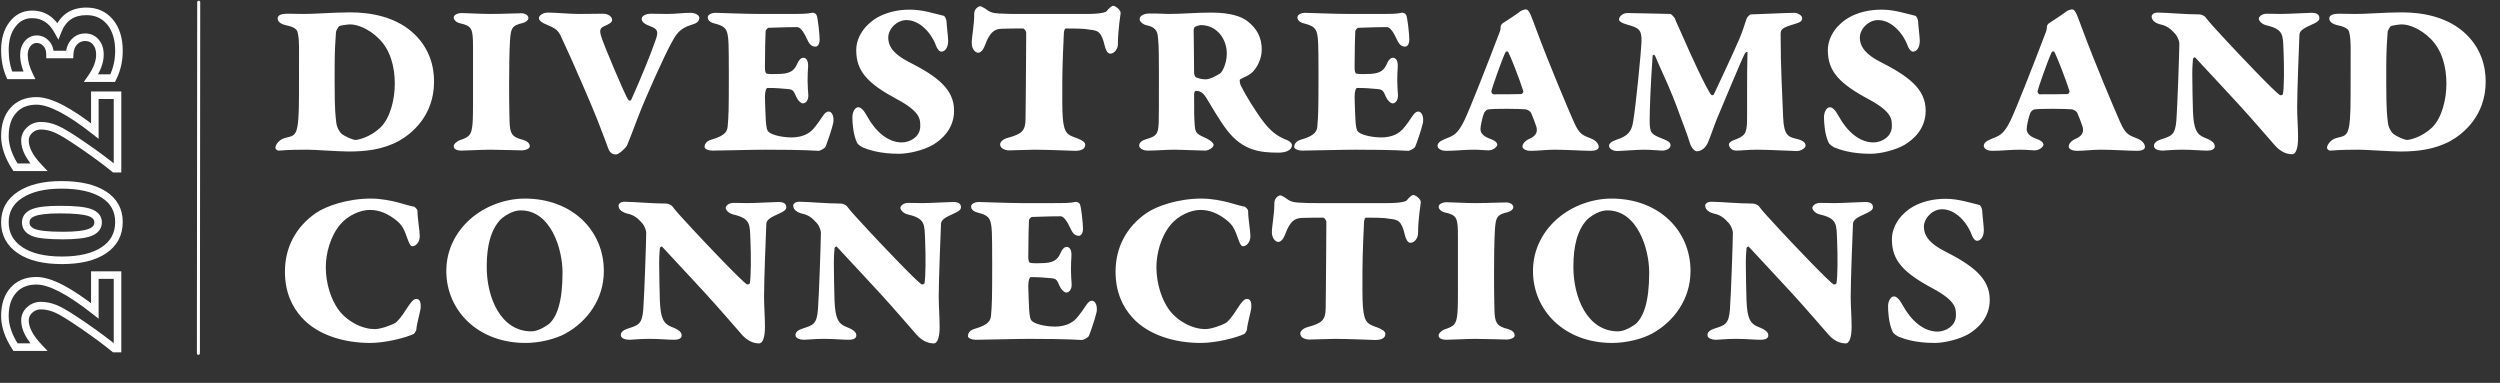 <svg width="1652" height="253" viewBox="0 0 1652 253" fill="none" xmlns="http://www.w3.org/2000/svg">
<rect x="0" y="0" width="1652" height="253" fill="#333333" stroke="none"/>
<path d="M62.668 181.793V179.293H60.168V181.793H62.668ZM77.657 181.793H80.157V179.293H77.657V181.793ZM77.657 230.336V232.836H80.157V230.336H77.657ZM75.606 230.336L74.022 232.27L74.713 232.836H75.606V230.336ZM54.99 215.084L53.571 217.143L53.573 217.144L54.99 215.084ZM19.595 204.829L21.283 206.673L21.291 206.665L21.299 206.657L19.595 204.829ZM25.643 229.389V231.889H31.47L27.455 227.667L25.643 229.389ZM10.233 229.389L8.136 230.75L8.875 231.889H10.233V229.389ZM8.813 191.786L10.673 193.456L10.68 193.448L8.813 191.786ZM62.668 205.46L61.119 207.422L65.168 210.618V205.46H62.668ZM62.668 184.293H77.657V179.293H62.668V184.293ZM75.157 181.793V230.336H80.157V181.793H75.157ZM77.657 227.836H75.606V232.836H77.657V227.836ZM77.19 228.402C71.684 223.891 64.751 218.764 56.406 213.024L53.573 217.144C61.847 222.835 68.659 227.876 74.022 232.27L77.19 228.402ZM56.408 213.026C48.079 207.286 41.965 203.519 38.201 201.901L36.226 206.493C39.474 207.89 45.21 211.382 53.571 217.143L56.408 213.026ZM38.201 201.901C34.431 200.28 30.695 199.436 27.01 199.436V204.436C29.917 204.436 32.983 205.099 36.226 206.493L38.201 201.901ZM27.01 199.436C23.514 199.436 20.43 200.632 17.89 203L21.299 206.657C22.897 205.168 24.756 204.436 27.01 204.436V199.436ZM17.907 202.984C15.343 205.331 13.992 208.286 13.992 211.717H18.992C18.992 209.749 19.709 208.113 21.283 206.673L17.907 202.984ZM13.992 211.717C13.992 218.03 17.559 224.516 23.831 231.112L27.455 227.667C21.525 221.43 18.992 216.133 18.992 211.717H13.992ZM25.643 226.889H10.233V231.889H25.643V226.889ZM12.33 228.029C7.849 221.121 5.738 214.734 5.738 208.826H0.738C0.738 215.96 3.291 223.282 8.136 230.75L12.33 228.029ZM5.738 208.826C5.738 202.031 7.48 197.011 10.673 193.456L6.953 190.115C2.714 194.835 0.738 201.175 0.738 208.826H5.738ZM10.68 193.448C13.844 189.896 18.218 188.027 24.118 188.027V183.027C17.044 183.027 11.215 185.33 6.946 190.123L10.68 193.448ZM24.118 188.027C27.978 188.027 32.991 189.489 39.26 192.73C45.493 195.953 52.776 200.834 61.119 207.422L64.217 203.498C55.731 196.797 48.173 191.711 41.556 188.29C34.975 184.887 29.128 183.027 24.118 183.027V188.027ZM65.168 205.46V181.793H60.168V205.46H65.168ZM13.284 128.726L14.645 130.823L14.652 130.819L13.284 128.726ZM68.611 165.383L69.993 167.467L70 167.462L68.611 165.383ZM13.178 165.279L11.769 167.344L11.771 167.345L13.178 165.279ZM59.513 140.508L60.393 138.168L60.385 138.165L59.513 140.508ZM22.119 140.508L23.01 142.842L23.025 142.838L23.039 142.832L22.119 140.508ZM22.014 153.603L21.044 155.907L21.056 155.911L22.014 153.603ZM59.46 153.603L60.345 155.941L60.359 155.936L60.373 155.931L59.46 153.603ZM5.738 146.924C5.738 140.013 8.636 134.724 14.645 130.823L11.922 126.629C4.537 131.423 0.738 138.268 0.738 146.924H5.738ZM14.652 130.819C20.801 126.795 29.363 124.653 40.579 124.653V119.653C28.795 119.653 19.16 121.892 11.915 126.634L14.652 130.819ZM40.579 124.653C52.286 124.653 61.079 126.736 67.221 130.627L69.896 126.405C62.645 121.811 52.785 119.653 40.579 119.653V124.653ZM67.221 130.627C73.198 134.414 76.104 139.686 76.104 146.714H81.104C81.104 137.963 77.312 131.103 69.896 126.405L67.221 130.627ZM76.104 146.714C76.104 153.871 73.192 159.315 67.222 163.306L70 167.462C77.354 162.547 81.104 155.545 81.104 146.714H76.104ZM67.229 163.301C61.129 167.346 52.456 169.511 40.947 169.511V174.511C53 174.511 62.77 172.256 69.993 167.467L67.229 163.301ZM40.947 169.511C29.294 169.511 20.604 167.31 14.585 163.212L11.771 167.345C18.936 172.224 28.758 174.511 40.947 174.511V169.511ZM14.588 163.214C8.611 159.134 5.738 153.773 5.738 146.924H0.738C0.738 155.503 4.492 162.377 11.769 167.344L14.588 163.214ZM67.324 146.924C67.324 144.907 66.702 143.063 65.422 141.517C64.177 140.012 62.429 138.934 60.393 138.168L58.632 142.848C60.137 143.414 61.046 144.071 61.571 144.705C62.061 145.298 62.324 145.995 62.324 146.924H67.324ZM60.385 138.165C56.334 136.656 49.211 136.008 39.422 136.008V141.008C49.268 141.008 55.539 141.695 58.64 142.85L60.385 138.165ZM39.422 136.008C31.235 136.008 25.045 136.661 21.199 138.183L23.039 142.832C25.925 141.69 31.271 141.008 39.422 141.008V136.008ZM21.228 138.172C19.235 138.932 17.53 140.028 16.324 141.571C15.093 143.144 14.518 145.008 14.518 147.029H19.518C19.518 146 19.792 145.252 20.262 144.651C20.756 144.02 21.603 143.379 23.01 142.842L21.228 138.172ZM14.518 147.029C14.518 149.018 15.085 150.853 16.276 152.421C17.444 153.957 19.098 155.088 21.044 155.907L22.984 151.299C21.599 150.716 20.755 150.05 20.257 149.395C19.783 148.771 19.518 148.021 19.518 147.029H14.518ZM21.056 155.911C23.042 156.735 25.792 157.279 29.144 157.628C32.539 157.982 36.726 158.154 41.684 158.154V153.154C36.824 153.154 32.824 152.985 29.663 152.655C26.458 152.321 24.282 151.838 22.972 151.294L21.056 155.911ZM41.684 158.154C49.961 158.154 56.279 157.481 60.345 155.941L58.575 151.265C55.418 152.461 49.885 153.154 41.684 153.154V158.154ZM60.373 155.931C62.432 155.123 64.187 153.998 65.433 152.447C66.708 150.859 67.324 148.977 67.324 146.924H62.324C62.324 147.922 62.047 148.678 61.534 149.316C60.992 149.992 60.064 150.681 58.547 151.276L60.373 155.931ZM62.668 62.933V60.433H60.168V62.933H62.668ZM77.657 62.933H80.157V60.433H77.657V62.933ZM77.657 111.476V113.976H80.157V111.476H77.657ZM75.606 111.476L74.022 113.409L74.713 113.976H75.606V111.476ZM54.99 96.225L53.571 98.282L53.573 98.284L54.99 96.225ZM19.595 85.969L21.283 87.812L21.291 87.805L21.299 87.797L19.595 85.969ZM25.643 110.53V113.03H31.47L27.455 108.806L25.643 110.53ZM10.233 110.53L8.136 111.89L8.875 113.03H10.233V110.53ZM8.813 72.925L10.673 74.596L10.68 74.588L8.813 72.925ZM62.668 86.6L61.119 88.561L65.168 91.758V86.6H62.668ZM62.668 65.433H77.657V60.433H62.668V65.433ZM75.157 62.933V111.476H80.157V62.933H75.157ZM77.657 108.976H75.606V113.976H77.657V108.976ZM77.19 109.543C71.684 105.031 64.751 99.903 56.406 94.165L53.573 98.284C61.847 103.975 68.659 109.015 74.022 113.409L77.19 109.543ZM56.408 94.165C48.079 88.427 41.965 84.659 38.201 83.04L36.226 87.633C39.474 89.031 45.21 92.522 53.571 98.282L56.408 94.165ZM38.201 83.04C34.431 81.419 30.695 80.576 27.01 80.576V85.576C29.917 85.576 32.983 86.24 36.226 87.633L38.201 83.04ZM27.01 80.576C23.514 80.576 20.43 81.772 17.89 84.139L21.299 87.797C22.897 86.308 24.756 85.576 27.01 85.576V80.576ZM17.907 84.124C15.343 86.471 13.992 89.427 13.992 92.859H18.992C18.992 90.889 19.709 89.254 21.283 87.812L17.907 84.124ZM13.992 92.859C13.992 99.171 17.559 105.656 23.831 112.252L27.455 108.806C21.525 102.57 18.992 97.273 18.992 92.859H13.992ZM25.643 108.03H10.233V113.03H25.643V108.03ZM12.33 109.168C7.849 102.261 5.738 95.874 5.738 89.966H0.738C0.738 97.1 3.291 104.423 8.136 111.89L12.33 109.168ZM5.738 89.966C5.738 83.171 7.48 78.151 10.673 74.596L6.953 71.255C2.714 75.974 0.738 82.316 0.738 89.966H5.738ZM10.68 74.588C13.844 71.036 18.218 69.167 24.118 69.167V64.167C17.044 64.167 11.215 66.47 6.946 71.263L10.68 74.588ZM24.118 69.167C27.978 69.167 32.991 70.629 39.26 73.871C45.493 77.094 52.776 81.974 61.119 88.561L64.217 84.638C55.731 77.937 48.173 72.85 41.556 69.429C34.975 66.026 29.128 64.167 24.118 64.167V69.167ZM65.168 86.6V62.933H60.168V86.6H65.168ZM45.996 36.005V38.505H48.398L48.494 36.105L45.996 36.005ZM33.058 36.005H30.558V38.505H33.058V36.005ZM30.481 28.695L28.646 30.392L28.654 30.401L28.662 30.409L30.481 28.695ZM19.384 49.785V52.285H23.39L21.63 48.686L19.384 49.785ZM6.446 49.785L4.157 50.789L4.813 52.285H6.446V49.785ZM8.287 16.02L10.264 17.55L10.272 17.541L8.287 16.02ZM38.212 20.385L36.023 21.591L38.595 26.262L40.54 21.297L38.212 20.385ZM72.766 14.6L74.697 13.012L74.69 13.004L72.766 14.6ZM74.449 51.625V54.125H75.99L76.682 52.749L74.449 51.625ZM60.196 51.625L58.151 50.188L55.385 54.125H60.196V51.625ZM63.352 27.801L65.27 26.197L65.262 26.188L65.254 26.179L63.352 27.801ZM49.099 27.696L50.913 29.416L50.921 29.408L50.928 29.4L49.099 27.696ZM45.996 33.505H33.058V38.505H45.996V33.505ZM35.558 36.005C35.558 32.464 34.547 29.364 32.301 26.98L28.662 30.409C29.852 31.672 30.558 33.446 30.558 36.005H35.558ZM32.317 26.998C30.159 24.663 27.456 23.407 24.328 23.407V28.407C25.968 28.407 27.368 29.01 28.646 30.392L32.317 26.998ZM24.328 23.407C21.096 23.407 18.364 24.748 16.295 27.266L20.159 30.439C21.316 29.031 22.652 28.407 24.328 28.407V23.407ZM16.295 27.266C14.249 29.757 13.308 32.84 13.308 36.321H18.308C18.308 33.772 18.979 31.876 20.159 30.439L16.295 27.266ZM13.308 36.321C13.308 40.906 14.639 45.773 17.139 50.883L21.63 48.686C19.361 44.049 18.308 39.94 18.308 36.321H13.308ZM19.384 47.285H6.446V52.285H19.384V47.285ZM8.736 48.78C6.759 44.276 5.738 39.036 5.738 33.008H0.738C0.738 39.601 1.856 45.546 4.157 50.789L8.736 48.78ZM5.738 33.008C5.738 26.433 7.319 21.354 10.264 17.55L6.31 14.49C2.523 19.381 0.738 25.627 0.738 33.008H5.738ZM10.272 17.541C13.149 13.785 16.739 11.999 21.225 11.999V6.999C15.122 6.999 10.088 9.559 6.303 14.5L10.272 17.541ZM21.225 11.999C27.506 11.999 32.395 15.005 36.023 21.591L40.402 19.179C36.035 11.25 29.6 6.999 21.225 6.999V11.999ZM40.54 21.297C42.079 17.37 44.215 14.595 46.866 12.786C49.517 10.977 52.878 10 57.093 10V5C52.087 5 47.691 6.17 44.048 8.656C40.405 11.142 37.712 14.81 35.885 19.473L40.54 21.297ZM57.093 10C62.922 10 67.422 12.074 70.842 16.196L74.69 13.004C70.256 7.66 64.307 5 57.093 5V10ZM70.835 16.188C74.261 20.355 76.104 26.083 76.104 33.639H81.104C81.104 25.276 79.055 18.312 74.697 13.012L70.835 16.188ZM76.104 33.639C76.104 39.756 74.801 45.364 72.216 50.502L76.682 52.749C79.637 46.877 81.104 40.494 81.104 33.639H76.104ZM74.449 49.125H60.196V54.125H74.449V49.125ZM62.242 53.062C66.312 47.268 68.534 41.6 68.534 36.111H63.534C63.534 40.228 61.864 44.903 58.151 50.188L62.242 53.062ZM68.534 36.111C68.534 32.257 67.512 28.879 65.27 26.197L61.434 29.404C62.768 31 63.534 33.162 63.534 36.111H68.534ZM65.254 26.179C62.944 23.468 59.892 22.093 56.304 22.093V27.093C58.467 27.093 60.114 27.856 61.449 29.423L65.254 26.179ZM56.304 22.093C52.749 22.093 49.681 23.406 47.27 25.991L50.928 29.4C52.375 27.848 54.11 27.093 56.304 27.093V22.093ZM47.285 25.975C44.843 28.551 43.656 31.952 43.498 35.905L48.494 36.105C48.617 33.046 49.499 30.907 50.913 29.416L47.285 25.975Z" fill="white"/>
<path d="M131.312 1.463L131.102 233.493" stroke="white" stroke-width="2" stroke-miterlimit="10" stroke-linecap="round"/>
<path d="M231.331 8.167C245.731 8.167 260.581 11.317 271.681 20.617C284.281 31.267 286.831 44.617 286.831 53.917C286.831 76.867 271.531 88.717 263.431 93.217C252.781 98.917 241.531 100.117 230.431 100.117C224.281 100.117 207.931 98.917 203.131 98.917C198.331 98.917 191.581 98.917 184.381 99.517C183.181 99.667 181.981 98.617 181.981 97.567C181.981 95.917 184.231 92.317 187.981 91.267C192.781 89.917 195.331 90.367 196.531 83.617C197.581 77.767 197.581 70.267 197.581 50.467C197.581 29.917 197.881 27.367 196.831 22.117C196.531 20.467 196.231 18.217 189.181 16.717C185.581 15.967 183.481 14.317 183.481 12.217C183.481 9.967 185.881 9.067 190.231 9.067L200.581 9.217C205.831 9.367 220.831 8.167 231.331 8.167ZM231.331 16.117C230.131 16.117 225.181 16.717 224.131 17.317C223.531 17.617 222.031 20.467 222.031 21.067C221.731 26.167 221.131 32.617 221.131 43.867V54.667C221.131 73.867 221.731 76.267 222.181 80.767C222.481 83.917 224.131 87.067 225.931 88.567C227.581 89.917 232.981 92.467 234.931 92.467C236.581 92.467 244.681 90.667 251.281 84.367C258.031 77.917 260.881 65.317 260.881 55.267C260.881 44.317 258.031 33.067 250.381 25.567C243.781 18.967 236.131 16.117 231.331 16.117ZM312.571 66.067V31.417C312.571 18.817 311.971 17.167 303.871 15.367C301.321 14.767 299.821 12.967 299.821 11.617C299.821 9.367 303.421 8.617 304.921 8.617C307.771 8.617 317.221 9.217 323.821 9.217C332.821 9.217 340.171 8.767 344.521 8.767C346.771 8.767 349.171 9.967 349.171 11.917C349.171 13.717 346.621 14.917 345.421 15.217C338.071 16.867 337.621 18.817 337.021 26.617C336.571 33.067 336.421 46.117 336.421 56.317C336.421 72.667 336.721 78.517 336.721 80.467C337.021 87.517 337.771 90.517 345.271 92.317C348.121 93.067 350.071 94.567 350.071 96.667C350.071 98.467 346.771 99.367 344.971 99.367C343.471 99.367 328.921 98.917 323.821 98.917C318.571 98.917 307.621 99.517 304.921 99.517C302.971 99.517 299.821 99.067 299.821 96.667C299.821 95.017 302.221 93.067 304.321 92.467C310.321 90.517 311.221 88.717 311.971 84.217C312.421 81.067 312.571 78.367 312.571 66.067ZM356.077 11.917C356.077 10.417 358.627 8.317 362.077 8.317C367.027 8.317 376.627 9.217 382.177 9.217C387.577 9.217 394.327 9.067 398.377 9.067C401.827 9.067 404.527 10.867 404.527 13.267C404.527 14.917 401.677 16.267 399.277 17.317C396.427 18.517 396.127 20.167 397.177 23.767C398.677 29.167 413.227 63.367 415.027 65.767C415.627 66.517 416.527 66.967 417.127 65.917C423.277 52.267 430.177 35.467 433.477 25.717C435.127 20.767 434.677 19.117 429.277 17.167C426.427 16.117 424.027 14.617 424.027 12.517C424.027 10.567 426.577 9.067 430.177 9.067C433.477 9.067 437.827 9.217 440.977 9.217C446.677 9.217 451.177 8.467 456.127 8.467C459.577 8.467 462.127 10.117 462.127 11.767C462.127 14.167 460.177 15.517 456.877 16.417C448.777 18.817 446.527 23.017 443.227 29.167C438.727 37.567 426.727 63.817 421.177 78.517C418.027 86.767 415.327 93.967 414.427 95.917C413.677 97.717 408.877 102.067 407.077 102.067C404.227 102.067 402.727 100.567 401.677 97.417C400.927 95.167 397.927 87.517 395.077 80.017C392.077 72.067 377.677 38.767 370.627 23.917C368.827 20.017 367.027 18.667 361.177 16.267C358.477 15.217 356.077 13.717 356.077 11.917ZM501.714 9.217H517.164C530.814 9.217 532.914 9.217 536.364 8.467C538.014 8.167 539.064 9.067 539.514 9.817C540.414 11.317 541.614 22.717 541.614 26.017C541.614 29.917 539.814 30.817 538.914 30.817C536.214 30.817 534.714 29.167 532.914 25.117C530.064 18.967 527.964 17.917 526.764 17.917C518.214 17.917 509.964 18.367 507.864 18.367C507.114 18.367 505.914 20.017 505.914 20.617C505.764 23.467 505.464 34.267 505.464 44.617C505.464 47.017 505.914 48.517 506.664 48.667C508.314 49.117 513.564 48.967 516.264 48.817C523.014 48.367 525.114 45.967 526.764 42.217C527.664 39.967 529.164 38.167 530.814 38.167C532.914 38.167 534.264 40.267 533.964 44.617C533.814 46.417 533.664 49.867 533.664 53.317C533.664 56.767 533.964 60.217 534.114 62.467C534.414 66.517 532.164 68.317 530.664 68.317C529.314 68.317 527.364 66.667 526.014 63.667C524.514 60.217 524.064 59.167 520.914 58.867C514.764 58.417 513.864 58.117 507.114 58.117C506.364 58.117 505.464 60.217 505.464 63.967C505.464 68.017 505.914 76.717 506.064 80.017C506.364 84.367 506.964 86.017 507.414 86.617C508.914 88.867 516.114 90.817 523.314 90.817C525.714 90.817 529.914 90.367 533.364 88.417C536.214 86.917 537.714 85.117 541.014 80.617C543.414 77.317 545.064 73.717 547.464 73.717C550.314 73.717 551.214 78.067 550.614 81.217C549.714 85.567 546.114 95.617 545.514 96.967C545.064 98.017 541.914 99.667 541.014 99.667C539.064 99.667 533.064 98.917 505.764 98.917C496.314 98.917 477.414 99.517 470.964 99.517C467.814 99.517 465.564 98.317 465.564 97.117C465.564 95.317 466.764 93.217 469.914 92.317C480.264 89.467 480.564 86.017 480.864 83.317C481.464 76.117 481.614 72.967 481.614 49.867C481.614 26.767 481.314 25.867 480.864 23.167C480.114 18.667 478.164 17.017 472.164 15.517C468.264 14.617 467.664 12.517 467.664 11.467C467.664 9.517 470.664 8.467 472.614 8.467C475.164 8.467 491.814 9.217 501.714 9.217ZM601.35 6.367C609.75 6.367 617.7 9.067 623.55 10.417C624.45 10.567 625.5 12.967 625.5 14.617C625.5 16.417 626.55 24.667 626.55 26.917C626.55 32.017 624.15 34.117 622.05 34.117C620.4 34.117 619.05 31.567 618.6 30.367C615.3 21.367 607.5 13.267 598.95 13.267C592.65 13.267 586.95 19.117 586.95 24.817C586.95 31.567 591.9 36.517 600.45 40.867C619.35 50.467 630.45 58.867 630.45 73.117C630.45 85.417 622.05 92.317 616.65 95.617C610.8 99.067 600.9 101.617 594 101.617C581.25 101.617 573.9 98.917 570.45 97.567C569.4 97.117 567 95.767 566.25 94.117C563.7 88.717 563.25 80.917 563.25 77.317C563.25 74.467 564.75 70.867 567.15 70.867C568.8 70.867 570.75 72.667 572.85 76.567C578.4 86.767 586.65 94.117 595.95 94.117C601.35 94.117 608.1 90.367 608.1 83.467C608.1 78.967 608.4 74.017 593.1 65.767C573.45 55.267 565.8 47.167 565.8 33.217C565.8 23.467 572.7 15.517 579.9 11.467C585.6 8.317 592.8 6.367 601.35 6.367ZM672.574 9.217H718.474C726.874 9.217 730.624 8.167 731.224 7.417C733.024 5.167 734.674 3.817 735.724 3.817C736.624 3.817 740.524 6.217 740.524 8.617C740.524 9.667 738.724 19.117 738.724 29.167C738.724 32.167 736.474 35.467 733.624 35.467C731.524 35.467 730.324 31.717 730.024 30.367C727.774 20.467 725.224 20.167 719.824 19.567C717.574 19.267 717.124 18.817 704.374 18.817C703.624 18.817 703.174 20.017 703.024 21.517C702.874 23.617 701.974 43.867 701.974 53.317C701.974 62.467 701.824 72.367 702.274 77.767C703.174 88.717 705.724 89.167 711.874 91.417C714.574 92.467 717.124 93.817 717.124 95.617C717.124 98.917 713.524 99.667 710.524 99.667C709.024 99.667 692.524 98.917 683.524 98.917C679.174 98.917 671.074 99.367 667.024 99.367C663.874 99.367 660.874 98.017 660.874 95.317C660.874 94.117 662.374 92.017 665.824 91.117C675.124 88.567 677.674 86.617 677.674 78.367C677.674 75.217 677.974 55.267 677.974 45.517C677.974 36.217 678.124 26.317 678.124 21.667C678.124 20.467 676.624 18.817 676.174 18.817C672.424 18.817 666.874 18.817 662.974 18.967C658.774 19.117 654.724 19.117 650.674 30.367C649.774 32.917 647.974 34.867 646.324 34.867C644.374 34.867 642.124 32.167 642.124 28.567C642.124 23.917 643.774 17.167 643.774 8.917C643.774 6.367 646.024 4.117 647.824 4.117C648.274 4.117 650.074 5.017 651.124 5.767C653.674 7.867 655.924 8.767 660.274 8.917C666.424 9.217 667.774 9.217 672.574 9.217ZM833.762 32.767C833.762 38.467 830.912 44.917 827.012 48.217C824.762 50.167 822.662 50.617 819.512 52.417C818.762 52.867 819.512 55.717 819.962 56.617C823.262 63.217 830.012 74.317 835.712 81.517C840.962 88.117 845.612 90.667 850.262 92.467C851.762 93.067 853.712 94.417 853.712 95.767C853.712 99.667 848.912 100.867 844.862 100.867C832.862 100.867 821.312 99.667 810.812 86.017C805.412 78.967 801.362 71.467 797.162 64.717C794.762 60.817 792.662 60.067 790.262 60.067C789.212 60.067 789.062 61.867 789.062 62.317C789.062 74.317 789.062 77.917 789.512 83.167C789.962 88.567 791.462 88.717 797.462 91.567C800.162 92.917 801.962 94.567 801.962 95.767C801.962 97.417 798.812 99.517 796.262 99.517C792.512 99.517 780.962 98.917 775.712 98.917C771.062 98.917 764.012 99.517 758.462 99.517C754.862 99.517 752.762 97.717 752.762 96.217C752.762 94.117 754.862 92.617 757.712 91.867C763.862 90.067 765.362 88.867 765.662 81.367C765.812 75.967 765.812 73.267 765.812 46.267C765.812 27.817 765.362 26.917 765.062 23.767C764.762 20.767 763.412 17.767 757.712 16.717C754.862 16.117 753.062 13.867 753.062 12.817C753.062 10.267 756.062 8.917 759.662 8.917C767.312 8.917 769.862 9.217 771.812 9.217C781.712 9.217 789.962 8.317 800.462 8.317C813.662 8.317 820.562 11.167 824.162 13.867C830.612 18.817 833.762 24.817 833.762 32.767ZM810.662 35.317C810.662 25.867 804.212 16.567 793.412 16.567C792.812 16.567 790.562 17.167 789.662 17.767C789.212 18.067 788.762 18.817 788.762 20.167C788.762 24.367 789.062 38.317 789.062 48.367C789.062 48.967 789.662 50.767 790.262 51.067C792.362 51.967 794.312 52.417 796.862 52.417C800.162 52.417 805.562 48.967 806.462 48.367C807.362 47.767 810.662 42.517 810.662 35.317ZM891.363 9.217H906.813C920.463 9.217 922.563 9.217 926.013 8.467C927.663 8.167 928.713 9.067 929.163 9.817C930.063 11.317 931.263 22.717 931.263 26.017C931.263 29.917 929.463 30.817 928.563 30.817C925.863 30.817 924.363 29.167 922.563 25.117C919.713 18.967 917.613 17.917 916.413 17.917C907.863 17.917 899.613 18.367 897.513 18.367C896.763 18.367 895.563 20.017 895.563 20.617C895.413 23.467 895.113 34.267 895.113 44.617C895.113 47.017 895.563 48.517 896.313 48.667C897.963 49.117 903.213 48.967 905.913 48.817C912.663 48.367 914.763 45.967 916.413 42.217C917.313 39.967 918.813 38.167 920.463 38.167C922.563 38.167 923.913 40.267 923.613 44.617C923.463 46.417 923.313 49.867 923.313 53.317C923.313 56.767 923.613 60.217 923.763 62.467C924.063 66.517 921.813 68.317 920.313 68.317C918.963 68.317 917.013 66.667 915.663 63.667C914.163 60.217 913.713 59.167 910.563 58.867C904.413 58.417 903.513 58.117 896.763 58.117C896.013 58.117 895.113 60.217 895.113 63.967C895.113 68.017 895.563 76.717 895.713 80.017C896.013 84.367 896.613 86.017 897.063 86.617C898.563 88.867 905.763 90.817 912.963 90.817C915.363 90.817 919.563 90.367 923.013 88.417C925.863 86.917 927.363 85.117 930.663 80.617C933.063 77.317 934.713 73.717 937.113 73.717C939.963 73.717 940.863 78.067 940.263 81.217C939.363 85.567 935.763 95.617 935.163 96.967C934.713 98.017 931.563 99.667 930.663 99.667C928.713 99.667 922.713 98.917 895.413 98.917C885.963 98.917 867.063 99.517 860.613 99.517C857.463 99.517 855.213 98.317 855.213 97.117C855.213 95.317 856.413 93.217 859.563 92.317C869.913 89.467 870.213 86.017 870.513 83.317C871.113 76.117 871.263 72.967 871.263 49.867C871.263 26.767 870.963 25.867 870.513 23.167C869.763 18.667 867.813 17.017 861.813 15.517C857.913 14.617 857.313 12.517 857.313 11.467C857.313 9.517 860.313 8.467 862.263 8.467C864.813 8.467 881.463 9.217 891.363 9.217ZM1008.14 6.217C1010.84 6.217 1011.74 10.717 1015.64 20.767C1023.74 42.517 1036.04 71.617 1040.09 80.767C1043.84 89.167 1045.94 89.317 1051.79 91.717C1055.24 93.217 1056.44 95.467 1056.44 97.117C1056.44 98.917 1054.04 99.667 1051.19 99.667C1046.54 99.667 1034.84 98.917 1027.49 98.917C1021.04 98.917 1016.99 99.667 1011.59 99.667C1007.39 99.667 1006.04 97.867 1006.04 96.817C1006.04 95.017 1007.84 92.917 1010.69 91.717C1015.94 89.467 1015.94 86.167 1015.19 83.617C1013.84 79.867 1013.69 79.117 1011.74 74.617C1011.59 74.167 1010.24 72.517 1007.84 72.217C1005.29 71.917 986.539 71.617 983.089 72.367C982.189 72.517 980.989 74.017 980.689 74.617C979.489 77.617 978.289 83.317 978.289 85.267C978.289 87.967 980.239 90.217 985.039 91.867C987.139 92.617 989.389 93.817 989.389 95.767C989.389 96.517 987.289 99.367 983.389 99.367C981.589 99.367 978.289 98.917 973.489 98.917C967.939 98.917 961.789 99.667 955.489 99.667C952.189 99.667 949.939 98.167 949.939 96.367C949.939 94.867 951.139 93.367 954.439 92.017C959.989 89.767 962.989 89.317 967.789 79.267C971.539 71.317 982.189 44.317 991.189 20.617C991.339 20.167 991.639 19.117 991.639 17.467C991.639 16.867 992.389 15.817 992.989 15.367C994.939 14.167 1002.44 9.217 1004.09 7.867C1004.99 6.967 1007.39 6.217 1008.14 6.217ZM1005.14 62.167C1005.89 62.167 1006.79 60.817 1006.64 60.367C1004.39 53.017 998.089 36.967 996.739 34.567C996.139 33.517 995.239 33.967 994.789 34.567C992.389 39.517 985.939 57.967 985.489 60.217C985.339 61.117 986.089 62.317 987.139 62.317C989.089 62.317 1003.04 62.317 1005.14 62.167ZM1069.84 12.817C1069.84 11.167 1072.09 8.617 1075.39 8.617C1079.14 8.617 1102.84 9.217 1103.74 9.217C1104.49 9.217 1106.59 11.767 1106.74 12.067C1107.34 14.167 1109.29 17.767 1112.44 25.117C1115.74 32.767 1127.29 58.417 1130.74 62.617C1130.74 62.767 1132.09 63.367 1132.54 62.317C1137.49 51.667 1144.09 37.867 1149.04 26.467C1151.89 19.867 1152.94 15.667 1154.14 12.367C1154.44 11.467 1156.09 9.517 1156.99 9.517C1159.54 9.517 1181.14 8.467 1185.94 8.467C1187.44 8.467 1190.89 9.967 1190.89 12.067C1190.89 13.867 1189.54 14.767 1186.54 15.667C1176.94 18.517 1176.64 19.267 1176.64 23.167C1176.64 44.467 1177.69 61.717 1178.29 77.317C1178.74 89.617 1181.89 90.517 1186.99 91.717C1191.64 92.767 1193.14 94.417 1193.14 96.217C1193.14 97.717 1190.29 99.817 1187.14 99.817C1185.34 99.817 1168.54 98.917 1161.34 98.917C1154.59 98.917 1150.84 99.517 1147.24 99.517C1143.49 99.517 1142.44 96.367 1142.44 95.317C1142.44 94.117 1144.84 92.917 1145.59 92.617C1152.94 90.067 1154.29 88.267 1154.44 80.017C1154.59 76.117 1154.29 49.117 1154.74 34.717C1154.74 33.967 1153.69 34.117 1152.94 35.467C1150.99 39.067 1137.94 70.417 1134.79 77.917C1133.14 81.817 1130.74 89.017 1128.64 94.117C1127.14 97.567 1124.44 99.967 1121.14 99.967C1119.79 99.967 1117.54 97.417 1116.79 94.867C1114.54 87.517 1111.54 80.317 1110.19 76.417C1103.59 57.817 1097.59 46.417 1093.84 37.267C1093.24 35.767 1092.04 36.067 1092.04 37.117C1090.84 54.367 1090.09 71.617 1090.09 79.267C1090.09 88.267 1091.14 88.717 1099.09 91.867C1102.39 93.217 1103.89 94.117 1103.89 96.067C1103.89 97.717 1101.79 99.517 1098.34 99.517C1096.24 99.517 1090.84 98.917 1086.49 98.917C1081.69 98.917 1070.74 99.817 1068.79 99.817C1065.94 99.817 1063.24 98.317 1063.24 96.367C1063.24 95.017 1064.59 93.517 1068.19 92.317C1075.69 89.917 1078.09 86.917 1079.14 80.617C1080.94 70.267 1084.39 35.317 1084.69 27.517C1084.99 19.417 1082.74 18.367 1075.24 16.267C1071.49 15.217 1069.84 14.017 1069.84 12.817ZM1243.39 6.367C1251.79 6.367 1259.74 9.067 1265.59 10.417C1266.49 10.567 1267.54 12.967 1267.54 14.617C1267.54 16.417 1268.59 24.667 1268.59 26.917C1268.59 32.017 1266.19 34.117 1264.09 34.117C1262.44 34.117 1261.09 31.567 1260.64 30.367C1257.34 21.367 1249.54 13.267 1240.99 13.267C1234.69 13.267 1228.99 19.117 1228.99 24.817C1228.99 31.567 1233.94 36.517 1242.49 40.867C1261.39 50.467 1272.49 58.867 1272.49 73.117C1272.49 85.417 1264.09 92.317 1258.69 95.617C1252.84 99.067 1242.94 101.617 1236.04 101.617C1223.29 101.617 1215.94 98.917 1212.49 97.567C1211.44 97.117 1209.04 95.767 1208.29 94.117C1205.74 88.717 1205.29 80.917 1205.29 77.317C1205.29 74.467 1206.79 70.867 1209.19 70.867C1210.84 70.867 1212.79 72.667 1214.89 76.567C1220.44 86.767 1228.69 94.117 1237.99 94.117C1243.39 94.117 1250.14 90.367 1250.14 83.467C1250.14 78.967 1250.44 74.017 1235.14 65.767C1215.49 55.267 1207.84 47.167 1207.84 33.217C1207.84 23.467 1214.74 15.517 1221.94 11.467C1227.64 8.317 1234.84 6.367 1243.39 6.367ZM1369.08 6.217C1371.78 6.217 1372.68 10.717 1376.58 20.767C1384.68 42.517 1396.98 71.617 1401.03 80.767C1404.78 89.167 1406.88 89.317 1412.73 91.717C1416.18 93.217 1417.38 95.467 1417.38 97.117C1417.38 98.917 1414.98 99.667 1412.13 99.667C1407.48 99.667 1395.78 98.917 1388.43 98.917C1381.98 98.917 1377.93 99.667 1372.53 99.667C1368.33 99.667 1366.98 97.867 1366.98 96.817C1366.98 95.017 1368.78 92.917 1371.63 91.717C1376.88 89.467 1376.88 86.167 1376.13 83.617C1374.78 79.867 1374.63 79.117 1372.68 74.617C1372.53 74.167 1371.18 72.517 1368.78 72.217C1366.23 71.917 1347.48 71.617 1344.03 72.367C1343.13 72.517 1341.93 74.017 1341.63 74.617C1340.43 77.617 1339.23 83.317 1339.23 85.267C1339.23 87.967 1341.18 90.217 1345.98 91.867C1348.08 92.617 1350.33 93.817 1350.33 95.767C1350.33 96.517 1348.23 99.367 1344.33 99.367C1342.53 99.367 1339.23 98.917 1334.43 98.917C1328.88 98.917 1322.73 99.667 1316.43 99.667C1313.13 99.667 1310.88 98.167 1310.88 96.367C1310.88 94.867 1312.08 93.367 1315.38 92.017C1320.93 89.767 1323.93 89.317 1328.73 79.267C1332.48 71.317 1343.13 44.317 1352.13 20.617C1352.28 20.167 1352.58 19.117 1352.58 17.467C1352.58 16.867 1353.33 15.817 1353.93 15.367C1355.88 14.167 1363.38 9.217 1365.03 7.867C1365.93 6.967 1368.33 6.217 1369.08 6.217ZM1366.08 62.167C1366.83 62.167 1367.73 60.817 1367.58 60.367C1365.33 53.017 1359.03 36.967 1357.68 34.567C1357.08 33.517 1356.18 33.967 1355.73 34.567C1353.33 39.517 1346.88 57.967 1346.43 60.217C1346.28 61.117 1347.03 62.317 1348.08 62.317C1350.03 62.317 1363.98 62.317 1366.08 62.167ZM1421.81 10.867C1421.81 9.817 1423.01 8.317 1425.71 8.317C1431.71 8.317 1443.71 9.517 1453.31 9.517C1454.66 9.517 1456.76 10.567 1457.21 11.167C1459.76 14.617 1464.41 19.567 1471.61 27.367C1479.56 35.917 1503.41 61.117 1506.71 62.917C1507.16 63.067 1508.36 62.767 1508.51 62.317C1509.41 58.267 1509.41 43.867 1508.96 33.517C1508.51 23.317 1509.26 19.417 1497.56 16.717C1493.96 15.817 1492.61 13.267 1492.61 12.367C1492.61 11.317 1494.26 9.067 1497.86 9.067C1503.26 9.067 1502.96 9.217 1506.86 9.217C1513.01 9.217 1524.41 8.467 1527.41 8.467C1530.56 8.467 1532.66 9.367 1532.66 11.917C1532.66 13.567 1531.46 14.617 1526.66 16.717C1520.51 19.417 1519.61 21.067 1519.46 23.017C1519.16 29.917 1517.96 60.817 1517.96 70.867C1517.96 77.467 1518.56 84.067 1518.56 90.967C1518.56 97.267 1517.36 101.917 1514.66 101.917C1509.86 101.917 1505.96 99.217 1503.11 95.917C1497.56 89.617 1490.51 81.367 1486.31 76.717C1480.61 70.117 1457.21 45.217 1450.61 38.017C1450.16 37.567 1449.11 38.467 1449.11 39.067C1448.96 42.367 1448.66 42.817 1448.66 49.267C1448.66 56.017 1448.96 69.517 1449.11 73.567C1449.56 85.267 1451.51 88.867 1456.76 90.967C1461.86 92.917 1463.51 94.567 1463.51 96.667C1463.51 98.467 1461.86 99.517 1458.41 99.517C1454.21 99.517 1449.11 98.917 1442.06 98.917C1435.01 98.917 1431.26 99.517 1429.31 99.517C1424.81 99.517 1423.31 97.867 1423.31 96.367C1423.31 94.417 1425.11 93.067 1427.81 92.167C1434.71 89.917 1437.41 89.467 1438.16 79.417C1438.91 69.367 1440.11 33.517 1440.11 28.717C1440.11 27.817 1439.36 24.667 1437.41 22.417C1434.26 18.817 1431.56 17.017 1428.11 16.267C1424.66 15.517 1421.81 13.717 1421.81 10.867ZM1587.04 8.167C1601.44 8.167 1616.29 11.317 1627.39 20.617C1639.99 31.267 1642.54 44.617 1642.54 53.917C1642.54 76.867 1627.24 88.717 1619.14 93.217C1608.49 98.917 1597.24 100.117 1586.14 100.117C1579.99 100.117 1563.64 98.917 1558.84 98.917C1554.04 98.917 1547.29 98.917 1540.09 99.517C1538.89 99.667 1537.69 98.617 1537.69 97.567C1537.69 95.917 1539.94 92.317 1543.69 91.267C1548.49 89.917 1551.04 90.367 1552.24 83.617C1553.29 77.767 1553.29 70.267 1553.29 50.467C1553.29 29.917 1553.59 27.367 1552.54 22.117C1552.24 20.467 1551.94 18.217 1544.89 16.717C1541.29 15.967 1539.19 14.317 1539.19 12.217C1539.19 9.967 1541.59 9.067 1545.94 9.067L1556.29 9.217C1561.54 9.367 1576.54 8.167 1587.04 8.167ZM1587.04 16.117C1585.84 16.117 1580.89 16.717 1579.84 17.317C1579.24 17.617 1577.74 20.467 1577.74 21.067C1577.44 26.167 1576.84 32.617 1576.84 43.867V54.667C1576.84 73.867 1577.44 76.267 1577.89 80.767C1578.19 83.917 1579.84 87.067 1581.64 88.567C1583.29 89.917 1588.69 92.467 1590.64 92.467C1592.29 92.467 1600.39 90.667 1606.99 84.367C1613.74 77.917 1616.59 65.317 1616.59 55.267C1616.59 44.317 1613.74 33.067 1606.09 25.567C1599.49 18.967 1591.84 16.117 1587.04 16.117ZM245.131 131.217C252.031 131.217 258.931 132.717 262.981 133.767C266.731 134.817 272.131 136.467 273.331 136.467C274.081 136.467 275.881 138.417 275.881 139.317C275.881 144.717 277.381 152.367 277.381 156.117C277.381 160.317 274.531 162.717 272.581 162.717C271.381 162.717 270.631 161.517 269.431 158.217C267.181 152.067 266.281 148.767 260.731 144.717C256.081 141.267 250.831 138.717 244.381 138.717C237.931 138.717 229.681 142.467 224.731 148.467C218.281 156.117 215.281 167.517 215.281 176.517C215.281 187.917 219.031 198.117 223.381 204.267C228.781 211.917 238.681 217.467 247.681 217.467C251.431 217.467 258.181 215.067 261.181 213.417C262.381 212.667 265.081 209.817 268.831 203.817C271.681 199.317 273.481 197.517 274.981 197.517C277.831 197.517 278.131 200.367 277.981 203.517C277.981 204.867 275.131 214.917 275.131 217.767C275.131 218.217 273.931 220.317 273.481 220.617C268.231 223.167 254.881 226.617 244.531 226.617C227.881 226.617 210.181 221.667 199.531 209.967C192.931 202.767 188.281 192.867 188.281 179.517C188.281 163.467 195.481 149.967 208.681 140.817C215.431 136.167 229.531 131.217 245.131 131.217ZM346.822 131.217C378.022 131.217 399.022 152.217 399.022 179.067C399.022 197.817 387.922 212.517 373.822 220.317C367.372 223.917 356.872 226.617 347.272 226.617C315.622 226.617 294.922 205.017 294.922 179.067C294.922 167.517 299.272 156.117 308.572 146.817C318.322 137.067 332.722 131.217 346.822 131.217ZM344.122 139.017C337.072 139.017 330.772 145.017 330.622 145.167C324.322 152.067 321.622 162.267 321.622 176.367C321.622 196.767 330.922 218.967 351.172 218.967C356.272 218.967 362.272 214.467 363.022 213.867C367.822 209.367 371.722 199.917 371.722 180.117C371.722 164.367 363.922 139.017 344.122 139.017ZM408.729 135.867C408.729 134.817 409.929 133.317 412.629 133.317C418.629 133.317 430.629 134.517 440.229 134.517C441.579 134.517 443.679 135.567 444.129 136.167C446.679 139.617 451.329 144.567 458.529 152.367C466.479 160.917 490.329 186.117 493.629 187.917C494.079 188.067 495.279 187.767 495.429 187.317C496.329 183.267 496.329 168.867 495.879 158.517C495.429 148.317 496.179 144.417 484.479 141.717C480.879 140.817 479.529 138.267 479.529 137.367C479.529 136.317 481.179 134.067 484.779 134.067C490.179 134.067 489.879 134.217 493.779 134.217C499.929 134.217 511.329 133.467 514.329 133.467C517.479 133.467 519.579 134.367 519.579 136.917C519.579 138.567 518.379 139.617 513.579 141.717C507.429 144.417 506.529 146.067 506.379 148.017C506.079 154.917 504.879 185.817 504.879 195.867C504.879 202.467 505.479 209.067 505.479 215.967C505.479 222.267 504.279 226.917 501.579 226.917C496.779 226.917 492.879 224.217 490.029 220.917C484.479 214.617 477.429 206.367 473.229 201.717C467.529 195.117 444.129 170.217 437.529 163.017C437.079 162.567 436.029 163.467 436.029 164.067C435.879 167.367 435.579 167.817 435.579 174.267C435.579 181.017 435.879 194.517 436.029 198.567C436.479 210.267 438.429 213.867 443.679 215.967C448.779 217.917 450.429 219.567 450.429 221.667C450.429 223.467 448.779 224.517 445.329 224.517C441.129 224.517 436.029 223.917 428.979 223.917C421.929 223.917 418.179 224.517 416.229 224.517C411.729 224.517 410.229 222.867 410.229 221.367C410.229 219.417 412.029 218.067 414.729 217.167C421.629 214.917 424.329 214.467 425.079 204.417C425.829 194.367 427.029 158.517 427.029 153.717C427.029 152.817 426.279 149.667 424.329 147.417C421.179 143.817 418.479 142.017 415.029 141.267C411.579 140.517 408.729 138.717 408.729 135.867ZM524.158 135.867C524.158 134.817 525.358 133.317 528.058 133.317C534.058 133.317 546.058 134.517 555.658 134.517C557.008 134.517 559.108 135.567 559.558 136.167C562.108 139.617 566.758 144.567 573.958 152.367C581.908 160.917 605.758 186.117 609.058 187.917C609.508 188.067 610.708 187.767 610.858 187.317C611.758 183.267 611.758 168.867 611.308 158.517C610.858 148.317 611.608 144.417 599.908 141.717C596.308 140.817 594.958 138.267 594.958 137.367C594.958 136.317 596.608 134.067 600.208 134.067C605.608 134.067 605.308 134.217 609.208 134.217C615.358 134.217 626.758 133.467 629.758 133.467C632.908 133.467 635.008 134.367 635.008 136.917C635.008 138.567 633.808 139.617 629.008 141.717C622.858 144.417 621.958 146.067 621.808 148.017C621.508 154.917 620.308 185.817 620.308 195.867C620.308 202.467 620.908 209.067 620.908 215.967C620.908 222.267 619.708 226.917 617.008 226.917C612.208 226.917 608.308 224.217 605.458 220.917C599.908 214.617 592.858 206.367 588.658 201.717C582.958 195.117 559.558 170.217 552.958 163.017C552.508 162.567 551.458 163.467 551.458 164.067C551.308 167.367 551.008 167.817 551.008 174.267C551.008 181.017 551.308 194.517 551.458 198.567C551.908 210.267 553.858 213.867 559.108 215.967C564.208 217.917 565.858 219.567 565.858 221.667C565.858 223.467 564.208 224.517 560.758 224.517C556.558 224.517 551.458 223.917 544.408 223.917C537.358 223.917 533.608 224.517 531.658 224.517C527.158 224.517 525.658 222.867 525.658 221.367C525.658 219.417 527.458 218.067 530.158 217.167C537.058 214.917 539.758 214.467 540.508 204.417C541.258 194.367 542.458 158.517 542.458 153.717C542.458 152.817 541.708 149.667 539.758 147.417C536.608 143.817 533.908 142.017 530.458 141.267C527.008 140.517 524.158 138.717 524.158 135.867ZM675.738 134.217H691.188C704.838 134.217 706.938 134.217 710.388 133.467C712.038 133.167 713.088 134.067 713.538 134.817C714.438 136.317 715.638 147.717 715.638 151.017C715.638 154.917 713.838 155.817 712.938 155.817C710.238 155.817 708.738 154.167 706.938 150.117C704.088 143.967 701.988 142.917 700.788 142.917C692.238 142.917 683.988 143.367 681.888 143.367C681.138 143.367 679.938 145.017 679.938 145.617C679.788 148.467 679.488 159.267 679.488 169.617C679.488 172.017 679.938 173.517 680.688 173.667C682.338 174.117 687.588 173.967 690.288 173.817C697.038 173.367 699.138 170.967 700.788 167.217C701.688 164.967 703.188 163.167 704.838 163.167C706.938 163.167 708.288 165.267 707.988 169.617C707.838 171.417 707.688 174.867 707.688 178.317C707.688 181.767 707.988 185.217 708.138 187.467C708.438 191.517 706.188 193.317 704.688 193.317C703.338 193.317 701.388 191.667 700.038 188.667C698.538 185.217 698.088 184.167 694.938 183.867C688.788 183.417 687.888 183.117 681.138 183.117C680.388 183.117 679.488 185.217 679.488 188.967C679.488 193.017 679.938 201.717 680.088 205.017C680.388 209.367 680.988 211.017 681.438 211.617C682.938 213.867 690.138 215.817 697.338 215.817C699.738 215.817 703.938 215.367 707.388 213.417C710.238 211.917 711.738 210.117 715.038 205.617C717.438 202.317 719.088 198.717 721.488 198.717C724.338 198.717 725.238 203.067 724.638 206.217C723.738 210.567 720.138 220.617 719.538 221.967C719.088 223.017 715.938 224.667 715.038 224.667C713.088 224.667 707.088 223.917 679.788 223.917C670.338 223.917 651.438 224.517 644.988 224.517C641.838 224.517 639.588 223.317 639.588 222.117C639.588 220.317 640.788 218.217 643.938 217.317C654.288 214.467 654.588 211.017 654.888 208.317C655.488 201.117 655.638 197.967 655.638 174.867C655.638 151.767 655.338 150.867 654.888 148.167C654.138 143.667 652.188 142.017 646.188 140.517C642.288 139.617 641.688 137.517 641.688 136.467C641.688 134.517 644.688 133.467 646.638 133.467C649.188 133.467 665.838 134.217 675.738 134.217ZM794.008 131.217C800.908 131.217 807.808 132.717 811.858 133.767C815.608 134.817 821.008 136.467 822.208 136.467C822.958 136.467 824.758 138.417 824.758 139.317C824.758 144.717 826.258 152.367 826.258 156.117C826.258 160.317 823.408 162.717 821.458 162.717C820.258 162.717 819.508 161.517 818.308 158.217C816.058 152.067 815.158 148.767 809.608 144.717C804.958 141.267 799.708 138.717 793.258 138.717C786.808 138.717 778.558 142.467 773.608 148.467C767.158 156.117 764.158 167.517 764.158 176.517C764.158 187.917 767.908 198.117 772.258 204.267C777.658 211.917 787.558 217.467 796.558 217.467C800.308 217.467 807.058 215.067 810.058 213.417C811.258 212.667 813.958 209.817 817.708 203.817C820.558 199.317 822.358 197.517 823.858 197.517C826.708 197.517 827.008 200.367 826.858 203.517C826.858 204.867 824.008 214.917 824.008 217.767C824.008 218.217 822.808 220.317 822.358 220.617C817.108 223.167 803.758 226.617 793.408 226.617C776.758 226.617 759.058 221.667 748.408 209.967C741.808 202.767 737.158 192.867 737.158 179.517C737.158 163.467 744.358 149.967 757.558 140.817C764.308 136.167 778.408 131.217 794.008 131.217ZM870.914 134.217H916.814C925.214 134.217 928.964 133.167 929.564 132.417C931.364 130.167 933.014 128.817 934.064 128.817C934.964 128.817 938.864 131.217 938.864 133.617C938.864 134.667 937.064 144.117 937.064 154.167C937.064 157.167 934.814 160.467 931.964 160.467C929.864 160.467 928.664 156.717 928.364 155.367C926.114 145.467 923.564 145.167 918.164 144.567C915.914 144.267 915.464 143.817 902.714 143.817C901.964 143.817 901.514 145.017 901.364 146.517C901.214 148.617 900.314 168.867 900.314 178.317C900.314 187.467 900.164 197.367 900.614 202.767C901.514 213.717 904.064 214.167 910.214 216.417C912.914 217.467 915.464 218.817 915.464 220.617C915.464 223.917 911.864 224.667 908.864 224.667C907.364 224.667 890.864 223.917 881.864 223.917C877.514 223.917 869.414 224.367 865.364 224.367C862.214 224.367 859.214 223.017 859.214 220.317C859.214 219.117 860.714 217.017 864.164 216.117C873.464 213.567 876.014 211.617 876.014 203.367C876.014 200.217 876.314 180.267 876.314 170.517C876.314 161.217 876.464 151.317 876.464 146.667C876.464 145.467 874.964 143.817 874.514 143.817C870.764 143.817 865.214 143.817 861.314 143.967C857.114 144.117 853.064 144.117 849.014 155.367C848.114 157.917 846.314 159.867 844.664 159.867C842.714 159.867 840.464 157.167 840.464 153.567C840.464 148.917 842.114 142.167 842.114 133.917C842.114 131.367 844.364 129.117 846.164 129.117C846.614 129.117 848.414 130.017 849.464 130.767C852.014 132.867 854.264 133.767 858.614 133.917C864.764 134.217 866.114 134.217 870.914 134.217ZM963.402 191.067V156.417C963.402 143.817 962.802 142.167 954.702 140.367C952.152 139.767 950.652 137.967 950.652 136.617C950.652 134.367 954.252 133.617 955.752 133.617C958.602 133.617 968.052 134.217 974.652 134.217C983.652 134.217 991.002 133.767 995.352 133.767C997.602 133.767 1000 134.967 1000 136.917C1000 138.717 997.452 139.917 996.252 140.217C988.902 141.867 988.452 143.817 987.852 151.617C987.402 158.067 987.252 171.117 987.252 181.317C987.252 197.667 987.552 203.517 987.552 205.467C987.852 212.517 988.602 215.517 996.102 217.317C998.952 218.067 1000.9 219.567 1000.9 221.667C1000.9 223.467 997.602 224.367 995.802 224.367C994.302 224.367 979.752 223.917 974.652 223.917C969.402 223.917 958.452 224.517 955.752 224.517C953.802 224.517 950.652 224.067 950.652 221.667C950.652 220.017 953.052 218.067 955.152 217.467C961.152 215.517 962.052 213.717 962.802 209.217C963.252 206.067 963.402 203.367 963.402 191.067ZM1064.89 131.217C1096.09 131.217 1117.09 152.217 1117.09 179.067C1117.09 197.817 1105.99 212.517 1091.89 220.317C1085.44 223.917 1074.94 226.617 1065.34 226.617C1033.69 226.617 1012.99 205.017 1012.99 179.067C1012.99 167.517 1017.34 156.117 1026.64 146.817C1036.39 137.067 1050.79 131.217 1064.89 131.217ZM1062.19 139.017C1055.14 139.017 1048.84 145.017 1048.69 145.167C1042.39 152.067 1039.69 162.267 1039.69 176.367C1039.69 196.767 1048.99 218.967 1069.24 218.967C1074.34 218.967 1080.34 214.467 1081.09 213.867C1085.89 209.367 1089.79 199.917 1089.79 180.117C1089.79 164.367 1081.99 139.017 1062.19 139.017ZM1126.79 135.867C1126.79 134.817 1127.99 133.317 1130.69 133.317C1136.69 133.317 1148.69 134.517 1158.29 134.517C1159.64 134.517 1161.74 135.567 1162.19 136.167C1164.74 139.617 1169.39 144.567 1176.59 152.367C1184.54 160.917 1208.39 186.117 1211.69 187.917C1212.14 188.067 1213.34 187.767 1213.49 187.317C1214.39 183.267 1214.39 168.867 1213.94 158.517C1213.49 148.317 1214.24 144.417 1202.54 141.717C1198.94 140.817 1197.59 138.267 1197.59 137.367C1197.59 136.317 1199.24 134.067 1202.84 134.067C1208.24 134.067 1207.94 134.217 1211.84 134.217C1217.99 134.217 1229.39 133.467 1232.39 133.467C1235.54 133.467 1237.64 134.367 1237.64 136.917C1237.64 138.567 1236.44 139.617 1231.64 141.717C1225.49 144.417 1224.59 146.067 1224.44 148.017C1224.14 154.917 1222.94 185.817 1222.94 195.867C1222.94 202.467 1223.54 209.067 1223.54 215.967C1223.54 222.267 1222.34 226.917 1219.64 226.917C1214.84 226.917 1210.94 224.217 1208.09 220.917C1202.54 214.617 1195.49 206.367 1191.29 201.717C1185.59 195.117 1162.19 170.217 1155.59 163.017C1155.14 162.567 1154.09 163.467 1154.09 164.067C1153.94 167.367 1153.64 167.817 1153.64 174.267C1153.64 181.017 1153.94 194.517 1154.09 198.567C1154.54 210.267 1156.49 213.867 1161.74 215.967C1166.84 217.917 1168.49 219.567 1168.49 221.667C1168.49 223.467 1166.84 224.517 1163.39 224.517C1159.19 224.517 1154.09 223.917 1147.04 223.917C1139.99 223.917 1136.24 224.517 1134.29 224.517C1129.79 224.517 1128.29 222.867 1128.29 221.367C1128.29 219.417 1130.09 218.067 1132.79 217.167C1139.69 214.917 1142.39 214.467 1143.14 204.417C1143.89 194.367 1145.09 158.517 1145.09 153.717C1145.09 152.817 1144.34 149.667 1142.39 147.417C1139.24 143.817 1136.54 142.017 1133.09 141.267C1129.64 140.517 1126.79 138.717 1126.79 135.867ZM1285.72 131.367C1294.12 131.367 1302.07 134.067 1307.92 135.417C1308.82 135.567 1309.87 137.967 1309.87 139.617C1309.87 141.417 1310.92 149.667 1310.92 151.917C1310.92 157.017 1308.52 159.117 1306.42 159.117C1304.77 159.117 1303.42 156.567 1302.97 155.367C1299.67 146.367 1291.87 138.267 1283.32 138.267C1277.02 138.267 1271.32 144.117 1271.32 149.817C1271.32 156.567 1276.27 161.517 1284.82 165.867C1303.72 175.467 1314.82 183.867 1314.82 198.117C1314.82 210.417 1306.42 217.317 1301.02 220.617C1295.17 224.067 1285.27 226.617 1278.37 226.617C1265.62 226.617 1258.27 223.917 1254.82 222.567C1253.77 222.117 1251.37 220.767 1250.62 219.117C1248.07 213.717 1247.62 205.917 1247.62 202.317C1247.62 199.467 1249.12 195.867 1251.52 195.867C1253.17 195.867 1255.12 197.667 1257.22 201.567C1262.77 211.767 1271.02 219.117 1280.32 219.117C1285.72 219.117 1292.47 215.367 1292.47 208.467C1292.47 203.967 1292.77 199.017 1277.47 190.767C1257.82 180.267 1250.17 172.167 1250.17 158.217C1250.17 148.467 1257.07 140.517 1264.27 136.467C1269.97 133.317 1277.17 131.367 1285.72 131.367Z" fill="white"/>
</svg>
